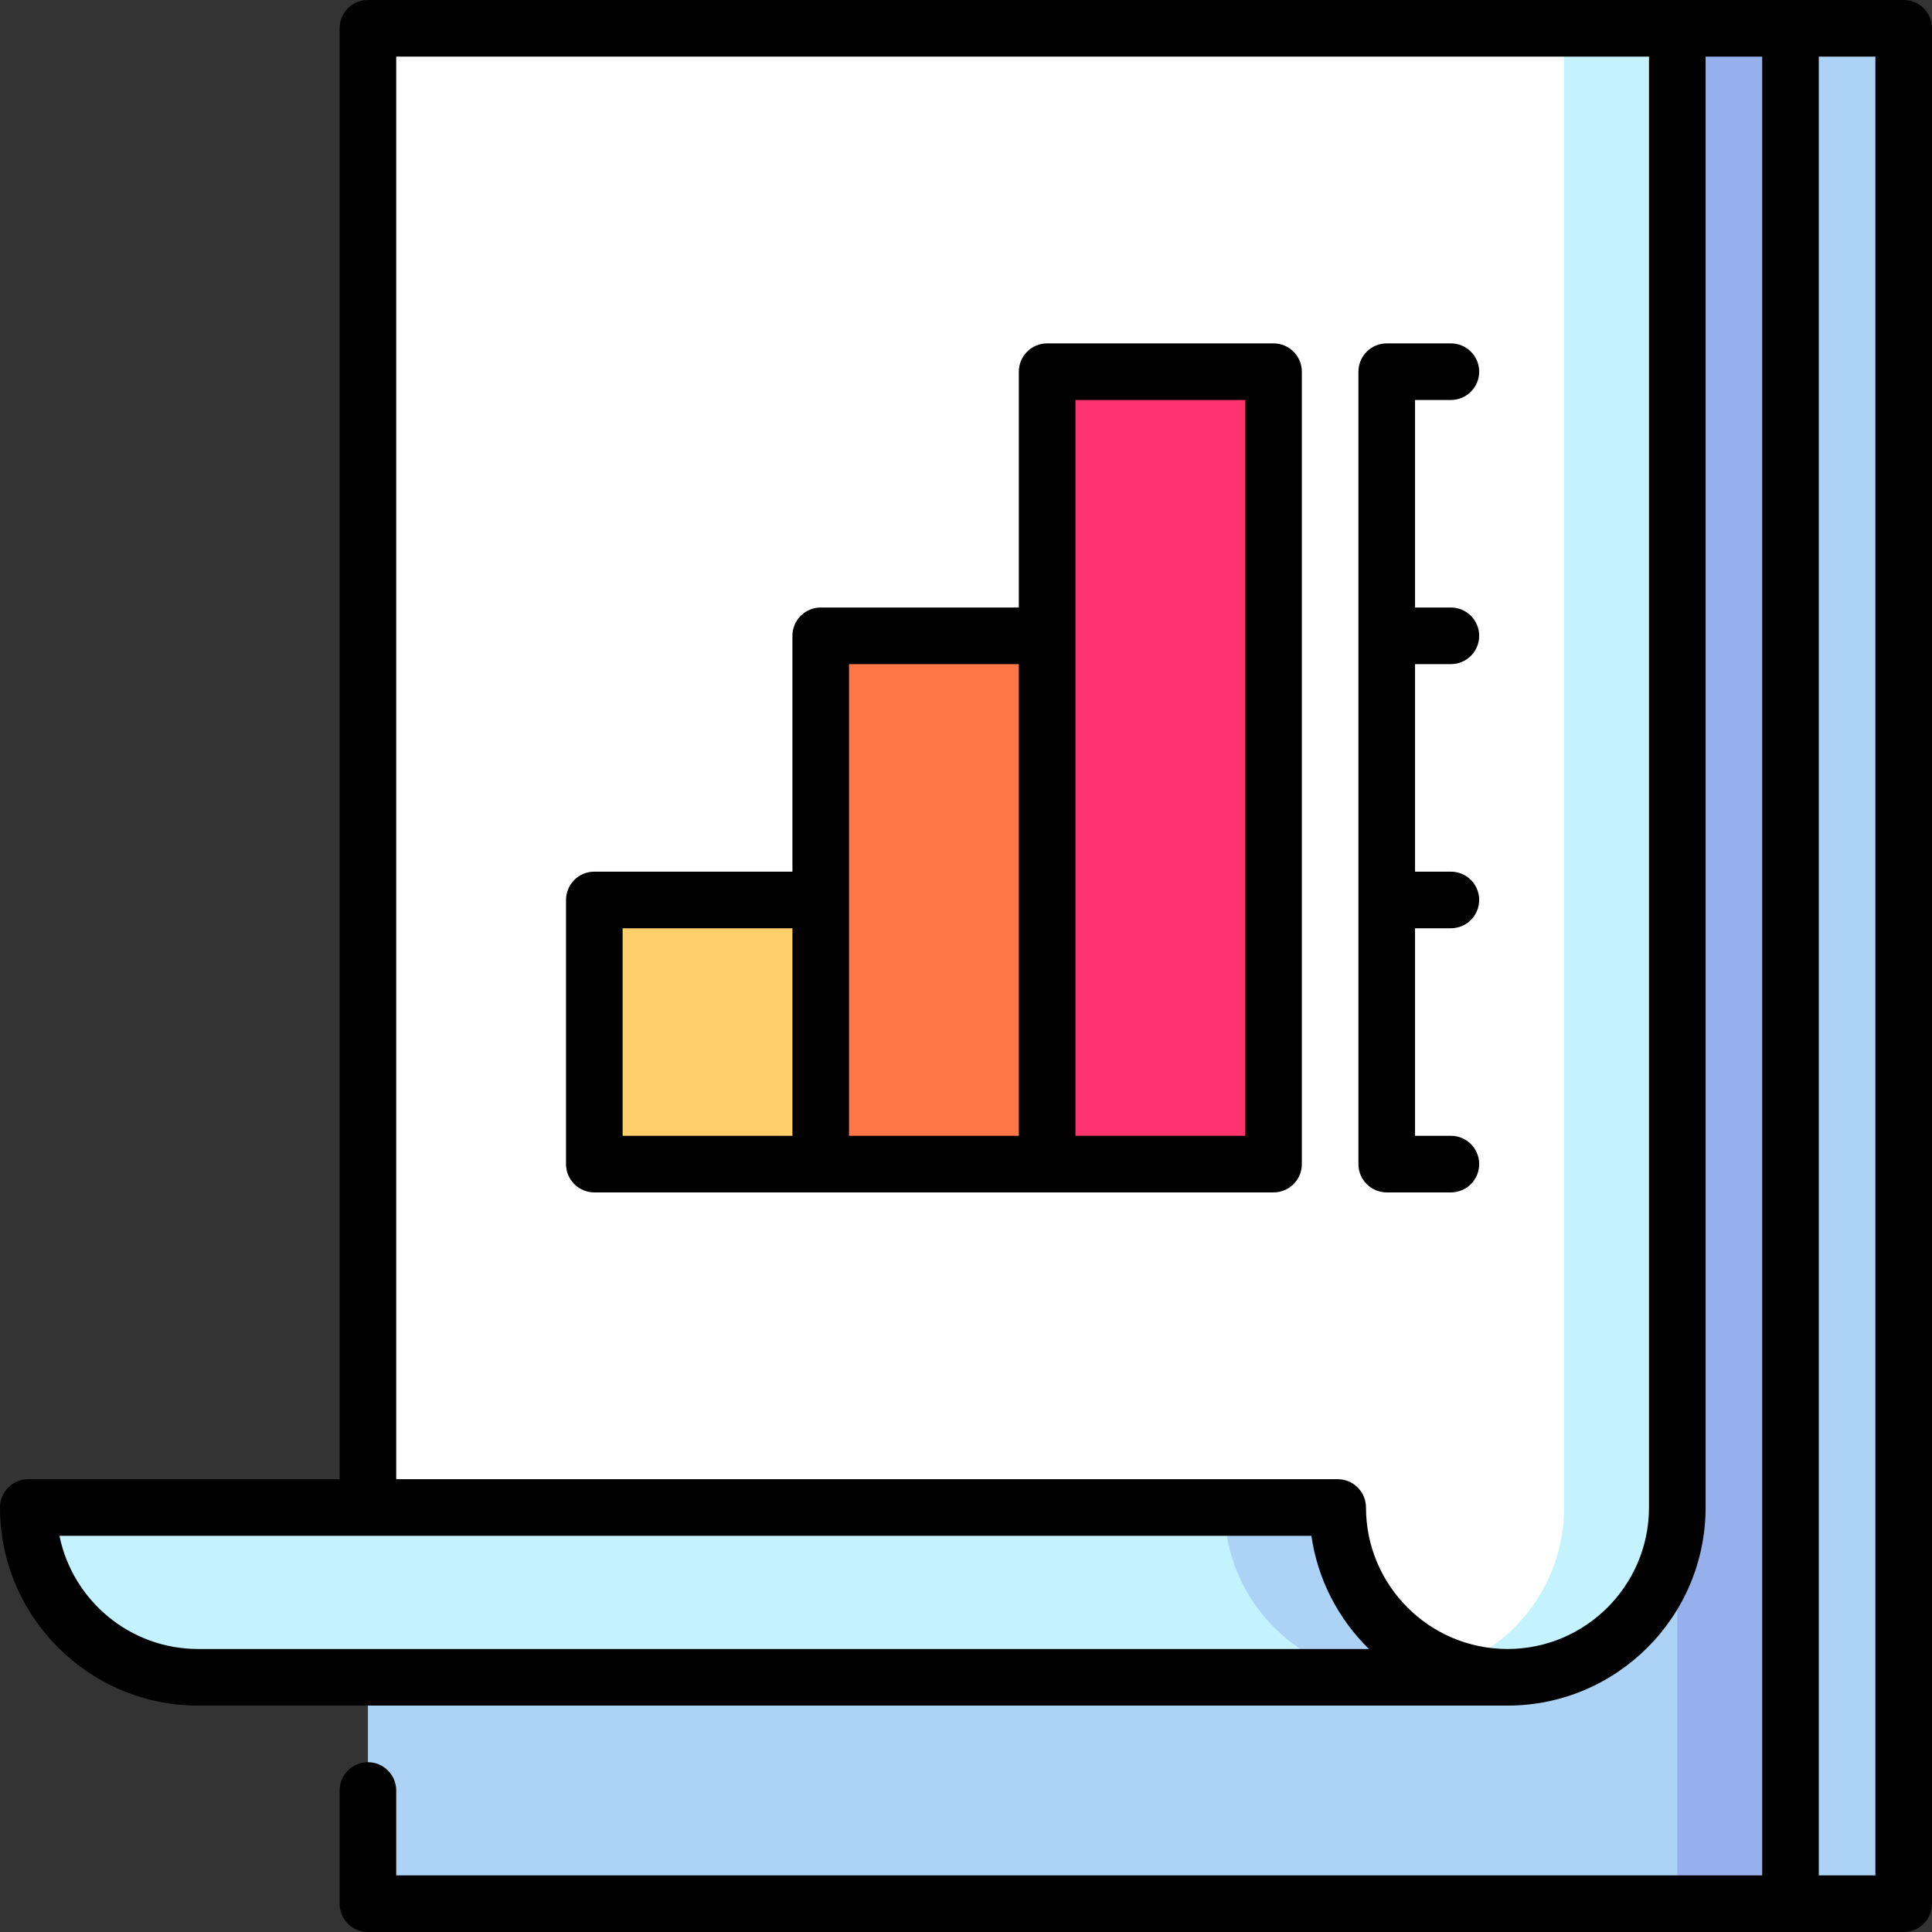 <svg id="Capa_1" enable-background="new 0 0 512 512" height="512" viewBox="0 0 512 512" width="512" xmlns="http://www.w3.org/2000/svg"><rect x="0" y="0" width="512" height="512" fill="#333333" stroke="none"/><g><path d="m504.5 504.5h-30l-60-248.5 60-248.5h30z" fill="#acd2f6"/><path d="m474.5 504.5h-30l-60-248.5 60-248.5h30z" fill="#95b0ed"/><path d="m97.5 399.5h347v105h-347z" fill="#acd2f6"/><path d="m324.5 269.5-227 130h-90c0 24.853 20.147 45 45 45h317z" fill="#c4f3ff"/><path d="m324.5 269.5v130c0 24.853 20.147 45 45 45h30v-175z" fill="#acd2f6"/><path d="m414.5 7.5-30 434.429c4.693 1.659 9.739 2.571 15 2.571 24.853 0 45-20.147 45-45v-392z" fill="#c4f3ff"/><path d="m97.5 7.5v392h257c0 19.592 12.524 36.25 30 42.429 17.476-6.179 30-22.837 30-42.429v-392z" fill="#fff"/><path d="m157.5 238.5v70h60l30-70z" fill="#ffd06a"/><path d="m217.5 168.5v140h60l30-140z" fill="#ff7647"/><path d="m277.5 98.5h60v210h-60z" fill="#ff336d"/><path d="m157.5 316h180c4.143 0 7.5-3.358 7.5-7.5v-210c0-4.142-3.357-7.5-7.5-7.5h-60c-4.143 0-7.5 3.358-7.5 7.5v62.5h-52.5c-4.142 0-7.5 3.358-7.5 7.5v62.5h-52.5c-4.142 0-7.5 3.358-7.5 7.5v70c0 4.142 3.358 7.5 7.5 7.5zm127.5-210h45v195h-45zm-15 70v125h-45v-125zm-105 70h45v55h-45z"/><path d="m367.5 316h17c4.143 0 7.5-3.358 7.5-7.5s-3.357-7.5-7.5-7.5h-9.5v-55h9.5c4.143 0 7.5-3.358 7.5-7.5s-3.357-7.5-7.5-7.5h-9.5v-55h9.5c4.143 0 7.5-3.358 7.5-7.5s-3.357-7.5-7.5-7.5h-9.5v-55h9.5c4.143 0 7.5-3.358 7.5-7.5s-3.357-7.5-7.5-7.5h-17c-4.143 0-7.5 3.358-7.5 7.5v210c0 4.142 3.357 7.5 7.5 7.5z"/><path d="m504.5 0h-407c-4.142 0-7.5 3.358-7.5 7.5v384.5h-82.5c-4.142 0-7.5 3.358-7.5 7.5 0 28.949 23.551 52.5 52.5 52.5h347c28.948 0 52.5-23.551 52.5-52.5v-384.5h15v482h-362v-22.5c0-4.142-3.358-7.5-7.5-7.5s-7.5 3.358-7.5 7.5v30c0 4.142 3.358 7.5 7.5 7.5h407c4.143 0 7.5-3.358 7.5-7.5v-497c0-4.142-3.357-7.5-7.5-7.5zm-452 437c-18.109 0-33.262-12.905-36.747-30h331.781c1.677 11.673 7.208 22.118 15.259 30zm384.5-37.5c0 20.678-16.822 37.5-37.5 37.5s-37.5-16.822-37.5-37.5c0-4.142-3.357-7.5-7.5-7.5h-249.5v-377h332zm60 97.5h-15v-482h15z"/></g></svg>